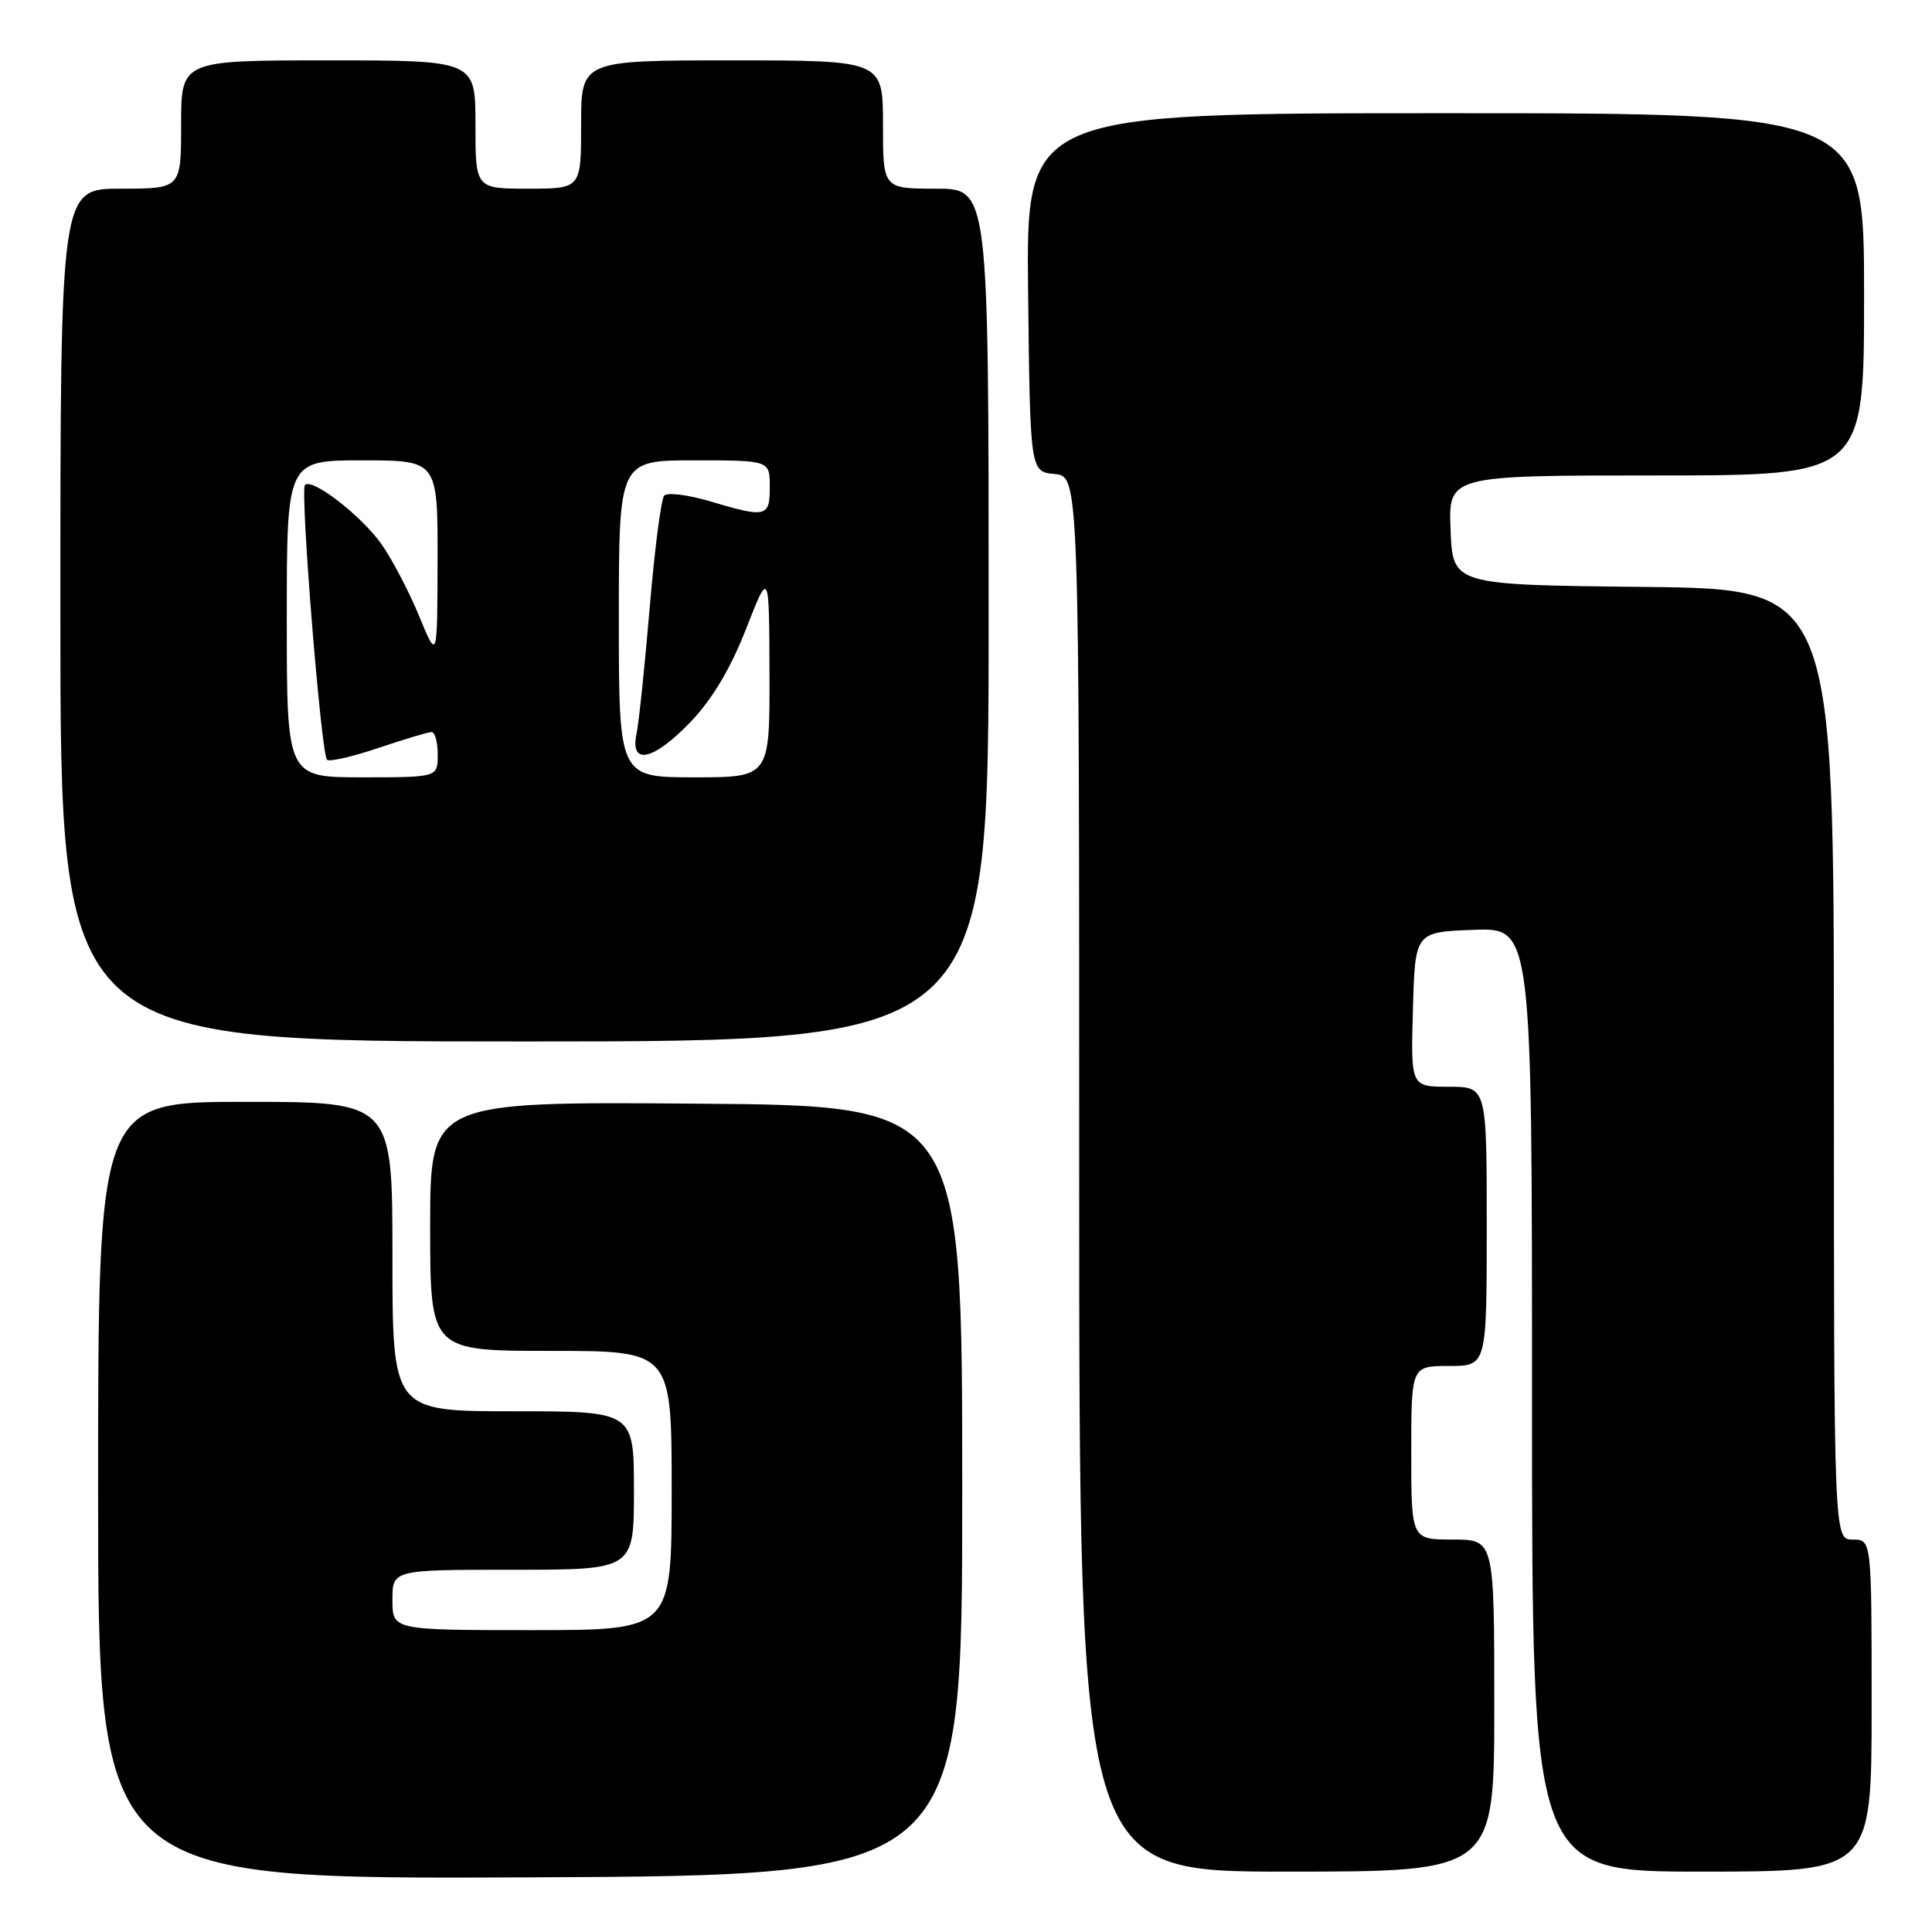 <?xml version="1.0" encoding="UTF-8" standalone="no"?>
<!DOCTYPE svg PUBLIC "-//W3C//DTD SVG 1.1//EN" "http://www.w3.org/Graphics/SVG/1.1/DTD/svg11.dtd" >
<svg xmlns="http://www.w3.org/2000/svg" xmlns:xlink="http://www.w3.org/1999/xlink" version="1.1" viewBox="0 0 256 256">
 <g >
 <path fill="currentColor"
d=" M 127.50 197.50 C 127.50 146.50 127.50 146.50 92.25 146.24 C 57.00 145.97 57.00 145.97 57.00 162.49 C 57.00 179.00 57.00 179.00 73.00 179.00 C 89.00 179.00 89.00 179.00 89.00 197.50 C 89.00 216.00 89.00 216.00 70.50 216.00 C 52.00 216.00 52.00 216.00 52.00 212.00 C 52.00 208.00 52.00 208.00 68.00 208.00 C 84.00 208.00 84.00 208.00 84.00 197.50 C 84.00 187.00 84.00 187.00 68.00 187.00 C 52.00 187.00 52.00 187.00 52.00 166.50 C 52.00 146.00 52.00 146.00 32.50 146.00 C 13.00 146.00 13.00 146.00 13.00 197.51 C 13.00 249.02 13.00 249.02 70.25 248.76 C 127.50 248.50 127.50 248.50 127.50 197.50 Z  M 198.00 226.00 C 198.00 204.00 198.00 204.00 192.50 204.00 C 187.00 204.00 187.00 204.00 187.00 192.50 C 187.00 181.00 187.00 181.00 192.00 181.00 C 197.00 181.00 197.00 181.00 197.00 162.50 C 197.00 144.00 197.00 144.00 191.97 144.00 C 186.93 144.00 186.93 144.00 187.22 133.75 C 187.50 123.50 187.50 123.50 195.25 123.21 C 203.00 122.92 203.00 122.92 203.00 185.46 C 203.00 248.00 203.00 248.00 225.50 248.00 C 248.00 248.00 248.00 248.00 248.00 226.00 C 248.00 204.00 248.00 204.00 245.50 204.00 C 243.00 204.00 243.00 204.00 243.00 141.02 C 243.00 78.03 243.00 78.03 217.75 77.77 C 192.50 77.50 192.50 77.50 192.21 70.25 C 191.91 63.00 191.91 63.00 219.46 63.00 C 247.00 63.00 247.00 63.00 247.00 39.00 C 247.00 15.00 247.00 15.00 191.48 15.00 C 135.96 15.00 135.96 15.00 136.23 38.75 C 136.50 62.50 136.50 62.50 139.75 62.81 C 143.00 63.13 143.00 63.13 143.00 155.56 C 143.00 248.00 143.00 248.00 170.50 248.00 C 198.00 248.00 198.00 248.00 198.00 226.00 Z  M 131.00 81.50 C 131.00 25.00 131.00 25.00 124.00 25.00 C 117.00 25.00 117.00 25.00 117.00 16.50 C 117.00 8.00 117.00 8.00 97.00 8.00 C 77.00 8.00 77.00 8.00 77.00 16.50 C 77.00 25.00 77.00 25.00 70.00 25.00 C 63.00 25.00 63.00 25.00 63.00 16.50 C 63.00 8.00 63.00 8.00 43.50 8.00 C 24.00 8.00 24.00 8.00 24.00 16.50 C 24.00 25.00 24.00 25.00 16.00 25.00 C 8.00 25.00 8.00 25.00 8.00 81.50 C 8.00 138.00 8.00 138.00 69.50 138.00 C 131.00 138.00 131.00 138.00 131.00 81.50 Z  M 38.00 82.00 C 38.00 61.00 38.00 61.00 48.00 61.00 C 58.00 61.00 58.00 61.00 57.98 74.25 C 57.95 87.50 57.95 87.50 55.55 81.66 C 54.23 78.46 52.00 74.18 50.59 72.16 C 47.95 68.39 41.38 63.29 40.41 64.26 C 39.74 64.93 42.55 99.88 43.33 100.67 C 43.64 100.97 46.70 100.27 50.14 99.11 C 53.58 97.95 56.75 97.00 57.19 97.00 C 57.64 97.00 58.00 98.35 58.00 100.00 C 58.00 103.00 58.00 103.00 48.00 103.00 C 38.00 103.00 38.00 103.00 38.00 82.00 Z  M 82.00 82.00 C 82.00 61.00 82.00 61.00 92.00 61.00 C 102.00 61.00 102.00 61.00 102.00 64.50 C 102.00 68.54 101.54 68.65 94.06 66.42 C 91.14 65.56 88.42 65.22 88.01 65.67 C 87.60 66.13 86.74 72.80 86.09 80.50 C 85.44 88.20 84.66 95.74 84.34 97.25 C 83.45 101.50 86.60 100.78 91.56 95.60 C 94.37 92.66 96.80 88.59 98.85 83.35 C 101.92 75.50 101.92 75.50 101.96 89.25 C 102.00 103.00 102.00 103.00 92.00 103.00 C 82.00 103.00 82.00 103.00 82.00 82.00 Z "/>
</g>
</svg>